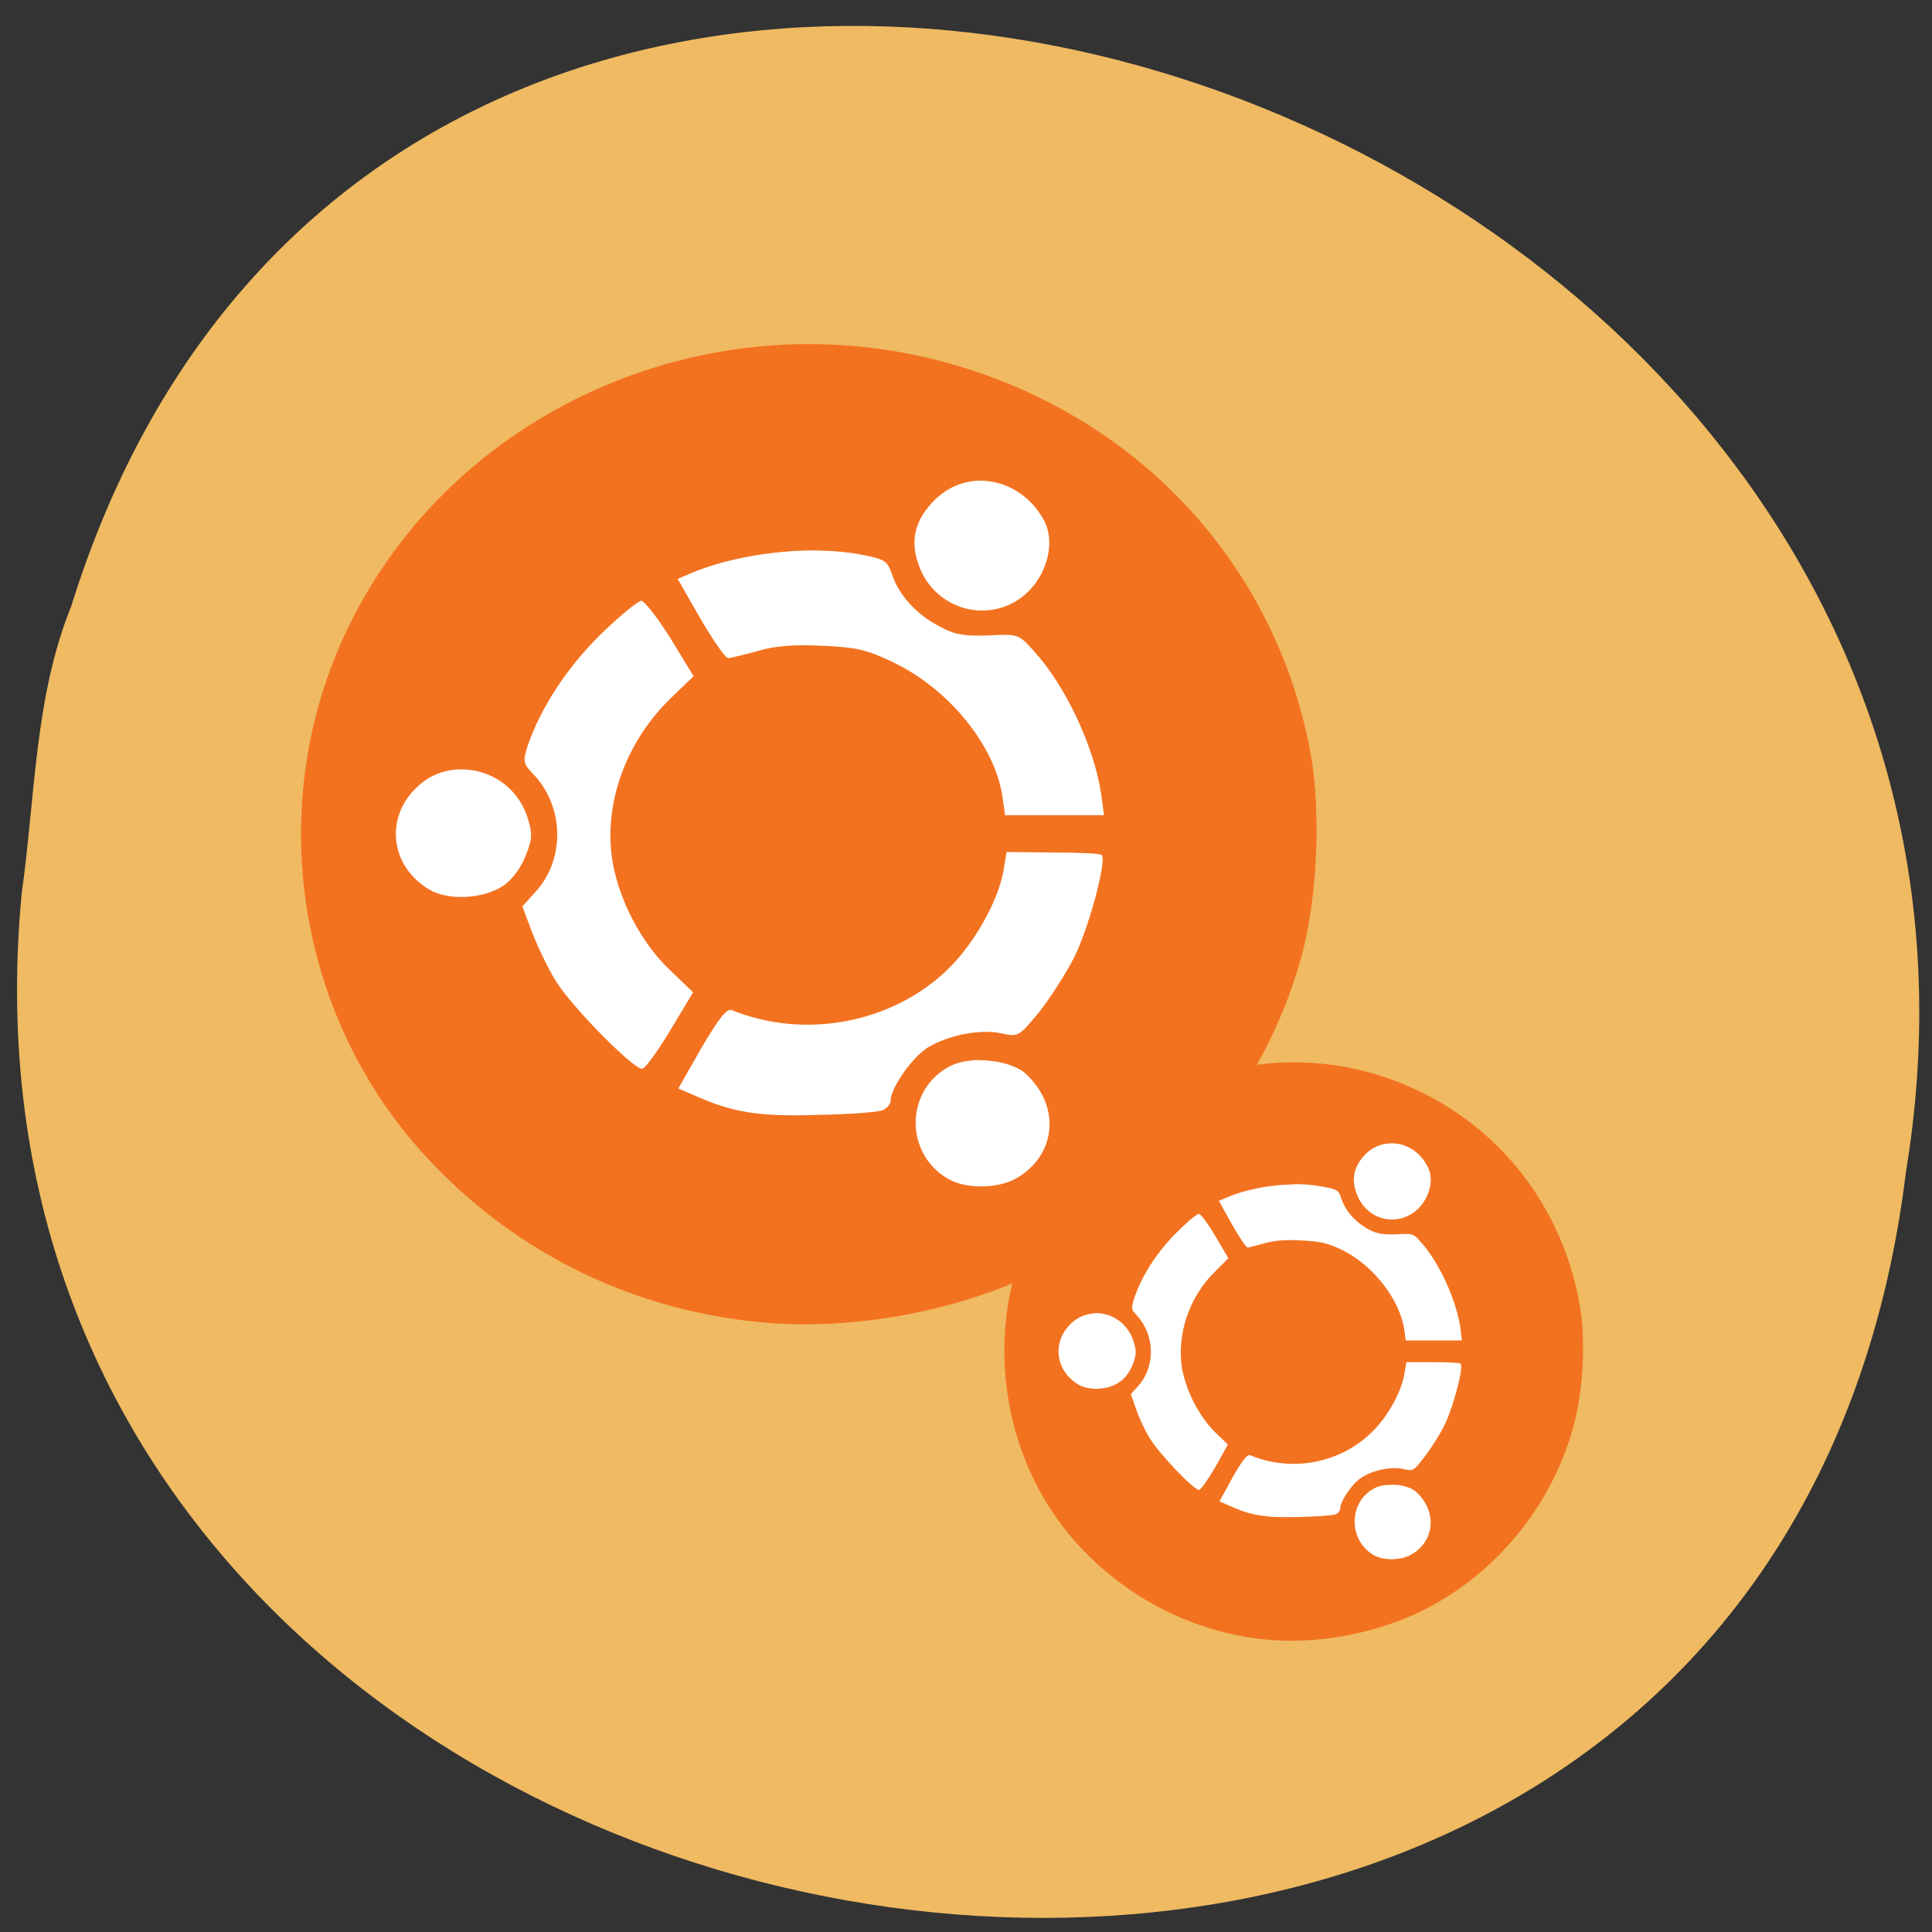 <svg xmlns="http://www.w3.org/2000/svg" viewBox="0 0 16 16"><rect x="0" y="0" width="16" height="16" fill="#333333" stroke="none"/><path d="m 0.18 7.395 c -0.91 9.504 14.418 12.06 15.605 2.305 c 1.477 -8.977 -12.418 -13.598 -15.195 -4.68 c -0.305 0.754 -0.297 1.578 -0.41 2.375" fill="#efba62"/><path d="m 6.285 10.949 c -1.07 -0.105 -2.035 -0.586 -2.758 -1.371 c -1.109 -1.203 -1.352 -3.01 -0.602 -4.465 c 0.902 -1.758 2.988 -2.648 4.93 -2.105 c 1.574 0.438 2.715 1.672 3 3.238 c 0.086 0.492 0.055 1.195 -0.078 1.68 c -0.32 1.16 -1.18 2.16 -2.293 2.66 c -0.664 0.297 -1.492 0.434 -2.199 0.363" fill="#f37220"/><path d="m 8.113 3.98 c -0.145 0.004 -0.285 0.063 -0.395 0.184 c -0.156 0.168 -0.184 0.344 -0.094 0.555 c 0.137 0.316 0.52 0.434 0.805 0.25 c 0.223 -0.145 0.324 -0.453 0.219 -0.656 c -0.117 -0.219 -0.328 -0.336 -0.539 -0.332 m -1.43 0.578 c -0.32 0.008 -0.664 0.07 -0.938 0.18 l -0.129 0.055 l 0.188 0.328 c 0.105 0.18 0.207 0.328 0.23 0.328 c 0.02 0 0.129 -0.027 0.246 -0.059 c 0.145 -0.043 0.305 -0.055 0.535 -0.043 c 0.277 0.012 0.367 0.031 0.586 0.137 c 0.461 0.219 0.848 0.695 0.906 1.121 l 0.02 0.145 h 0.82 l -0.023 -0.172 c -0.059 -0.395 -0.293 -0.895 -0.555 -1.184 c -0.129 -0.145 -0.133 -0.145 -0.375 -0.133 c -0.188 0.008 -0.277 -0.004 -0.387 -0.063 c -0.195 -0.094 -0.348 -0.254 -0.41 -0.426 c -0.047 -0.137 -0.055 -0.141 -0.305 -0.188 c -0.125 -0.02 -0.266 -0.027 -0.41 -0.027 m -1.367 0.418 c -0.027 0 -0.18 0.125 -0.34 0.281 c -0.277 0.273 -0.496 0.609 -0.602 0.922 c -0.039 0.121 -0.035 0.145 0.035 0.219 c 0.27 0.27 0.281 0.715 0.031 0.988 l -0.109 0.121 l 0.078 0.207 c 0.043 0.113 0.129 0.297 0.199 0.41 c 0.129 0.211 0.637 0.727 0.715 0.727 c 0.023 0 0.129 -0.145 0.234 -0.32 l 0.188 -0.313 l -0.191 -0.184 c -0.23 -0.215 -0.414 -0.563 -0.473 -0.879 c -0.086 -0.477 0.098 -1 0.473 -1.367 l 0.195 -0.188 l -0.191 -0.313 c -0.105 -0.168 -0.215 -0.309 -0.242 -0.313 m -1.508 1.398 c -0.129 0.004 -0.254 0.051 -0.355 0.152 c -0.262 0.25 -0.215 0.648 0.102 0.84 c 0.16 0.098 0.457 0.082 0.621 -0.031 c 0.066 -0.043 0.145 -0.148 0.18 -0.242 c 0.059 -0.141 0.059 -0.188 0.02 -0.313 c -0.082 -0.266 -0.324 -0.414 -0.566 -0.406 m 4.531 0.684 l -0.027 0.164 c -0.047 0.25 -0.246 0.602 -0.461 0.809 c -0.461 0.445 -1.184 0.582 -1.789 0.336 c -0.039 -0.016 -0.105 0.066 -0.25 0.313 l -0.191 0.336 l 0.145 0.063 c 0.309 0.137 0.527 0.172 1.012 0.156 c 0.258 -0.004 0.5 -0.023 0.535 -0.039 c 0.035 -0.016 0.066 -0.051 0.066 -0.082 c 0 -0.102 0.184 -0.363 0.309 -0.438 c 0.176 -0.105 0.434 -0.152 0.605 -0.117 c 0.141 0.031 0.145 0.031 0.313 -0.172 c 0.09 -0.113 0.223 -0.32 0.293 -0.457 c 0.121 -0.242 0.273 -0.805 0.227 -0.848 c -0.012 -0.012 -0.191 -0.02 -0.402 -0.02 m -0.609 1.719 c -0.09 0 -0.172 0.016 -0.238 0.047 c -0.375 0.188 -0.391 0.719 -0.027 0.934 c 0.152 0.09 0.418 0.086 0.574 -0.004 c 0.332 -0.195 0.363 -0.602 0.07 -0.867 c -0.082 -0.07 -0.234 -0.109 -0.379 -0.109" fill="#fff"/><path d="m 10.48 13.578 c -0.609 -0.063 -1.16 -0.348 -1.574 -0.809 c -0.629 -0.711 -0.77 -1.777 -0.344 -2.637 c 0.516 -1.035 1.707 -1.559 2.809 -1.242 c 0.898 0.262 1.547 0.988 1.711 1.914 c 0.051 0.289 0.031 0.703 -0.047 0.992 c -0.18 0.684 -0.672 1.273 -1.305 1.566 c -0.379 0.176 -0.852 0.258 -1.25 0.215" fill="#f37220"/><path d="m 11.52 9.469 c -0.082 0 -0.164 0.035 -0.227 0.105 c -0.086 0.102 -0.105 0.203 -0.051 0.328 c 0.078 0.188 0.293 0.254 0.457 0.145 c 0.125 -0.082 0.188 -0.266 0.125 -0.383 c -0.066 -0.133 -0.188 -0.199 -0.305 -0.195 m -0.816 0.34 c -0.184 0.004 -0.379 0.039 -0.535 0.105 l -0.074 0.031 l 0.109 0.195 c 0.059 0.105 0.117 0.191 0.129 0.191 c 0.012 0 0.074 -0.016 0.141 -0.035 c 0.086 -0.023 0.176 -0.031 0.305 -0.023 c 0.16 0.008 0.211 0.02 0.336 0.078 c 0.262 0.129 0.48 0.414 0.516 0.664 l 0.012 0.086 h 0.465 l -0.012 -0.102 c -0.035 -0.23 -0.168 -0.527 -0.316 -0.699 c -0.074 -0.086 -0.074 -0.086 -0.215 -0.078 c -0.105 0.004 -0.156 -0.004 -0.219 -0.035 c -0.113 -0.059 -0.199 -0.152 -0.234 -0.254 c -0.027 -0.082 -0.031 -0.082 -0.176 -0.109 c -0.07 -0.012 -0.148 -0.02 -0.23 -0.016 m -0.777 0.246 c -0.02 0 -0.105 0.074 -0.195 0.164 c -0.16 0.164 -0.285 0.359 -0.344 0.547 c -0.02 0.07 -0.02 0.082 0.023 0.125 c 0.152 0.164 0.16 0.422 0.016 0.586 l -0.063 0.07 l 0.043 0.121 c 0.023 0.07 0.074 0.18 0.113 0.242 c 0.074 0.125 0.363 0.43 0.41 0.43 c 0.012 0 0.074 -0.086 0.133 -0.188 l 0.105 -0.188 l -0.109 -0.105 c -0.129 -0.129 -0.234 -0.332 -0.27 -0.52 c -0.047 -0.281 0.055 -0.594 0.27 -0.805 l 0.113 -0.113 l -0.109 -0.184 c -0.059 -0.102 -0.121 -0.184 -0.137 -0.184 m -0.859 0.824 c -0.074 0.004 -0.145 0.031 -0.203 0.09 c -0.152 0.148 -0.125 0.383 0.059 0.496 c 0.09 0.059 0.258 0.051 0.352 -0.02 c 0.039 -0.023 0.082 -0.086 0.105 -0.141 c 0.031 -0.086 0.031 -0.109 0.008 -0.188 c -0.047 -0.156 -0.184 -0.242 -0.32 -0.238 m 2.578 0.406 l -0.016 0.094 c -0.023 0.148 -0.137 0.355 -0.262 0.477 c -0.262 0.266 -0.672 0.344 -1.016 0.199 c -0.023 -0.008 -0.063 0.039 -0.145 0.184 l -0.109 0.199 l 0.082 0.035 c 0.176 0.082 0.301 0.102 0.578 0.094 c 0.145 -0.004 0.281 -0.012 0.305 -0.023 c 0.02 -0.008 0.035 -0.031 0.035 -0.047 c 0 -0.063 0.105 -0.215 0.18 -0.258 c 0.098 -0.063 0.242 -0.09 0.34 -0.07 c 0.082 0.02 0.086 0.02 0.18 -0.102 c 0.051 -0.066 0.129 -0.188 0.168 -0.27 c 0.07 -0.145 0.156 -0.473 0.129 -0.5 c -0.008 -0.008 -0.109 -0.012 -0.23 -0.012 m -0.348 1.016 c -0.051 0 -0.098 0.008 -0.133 0.027 c -0.215 0.109 -0.223 0.422 -0.016 0.551 c 0.086 0.051 0.234 0.051 0.324 -0.004 c 0.191 -0.113 0.207 -0.355 0.039 -0.512 c -0.043 -0.043 -0.133 -0.066 -0.215 -0.063" fill="#fff"/></svg>
